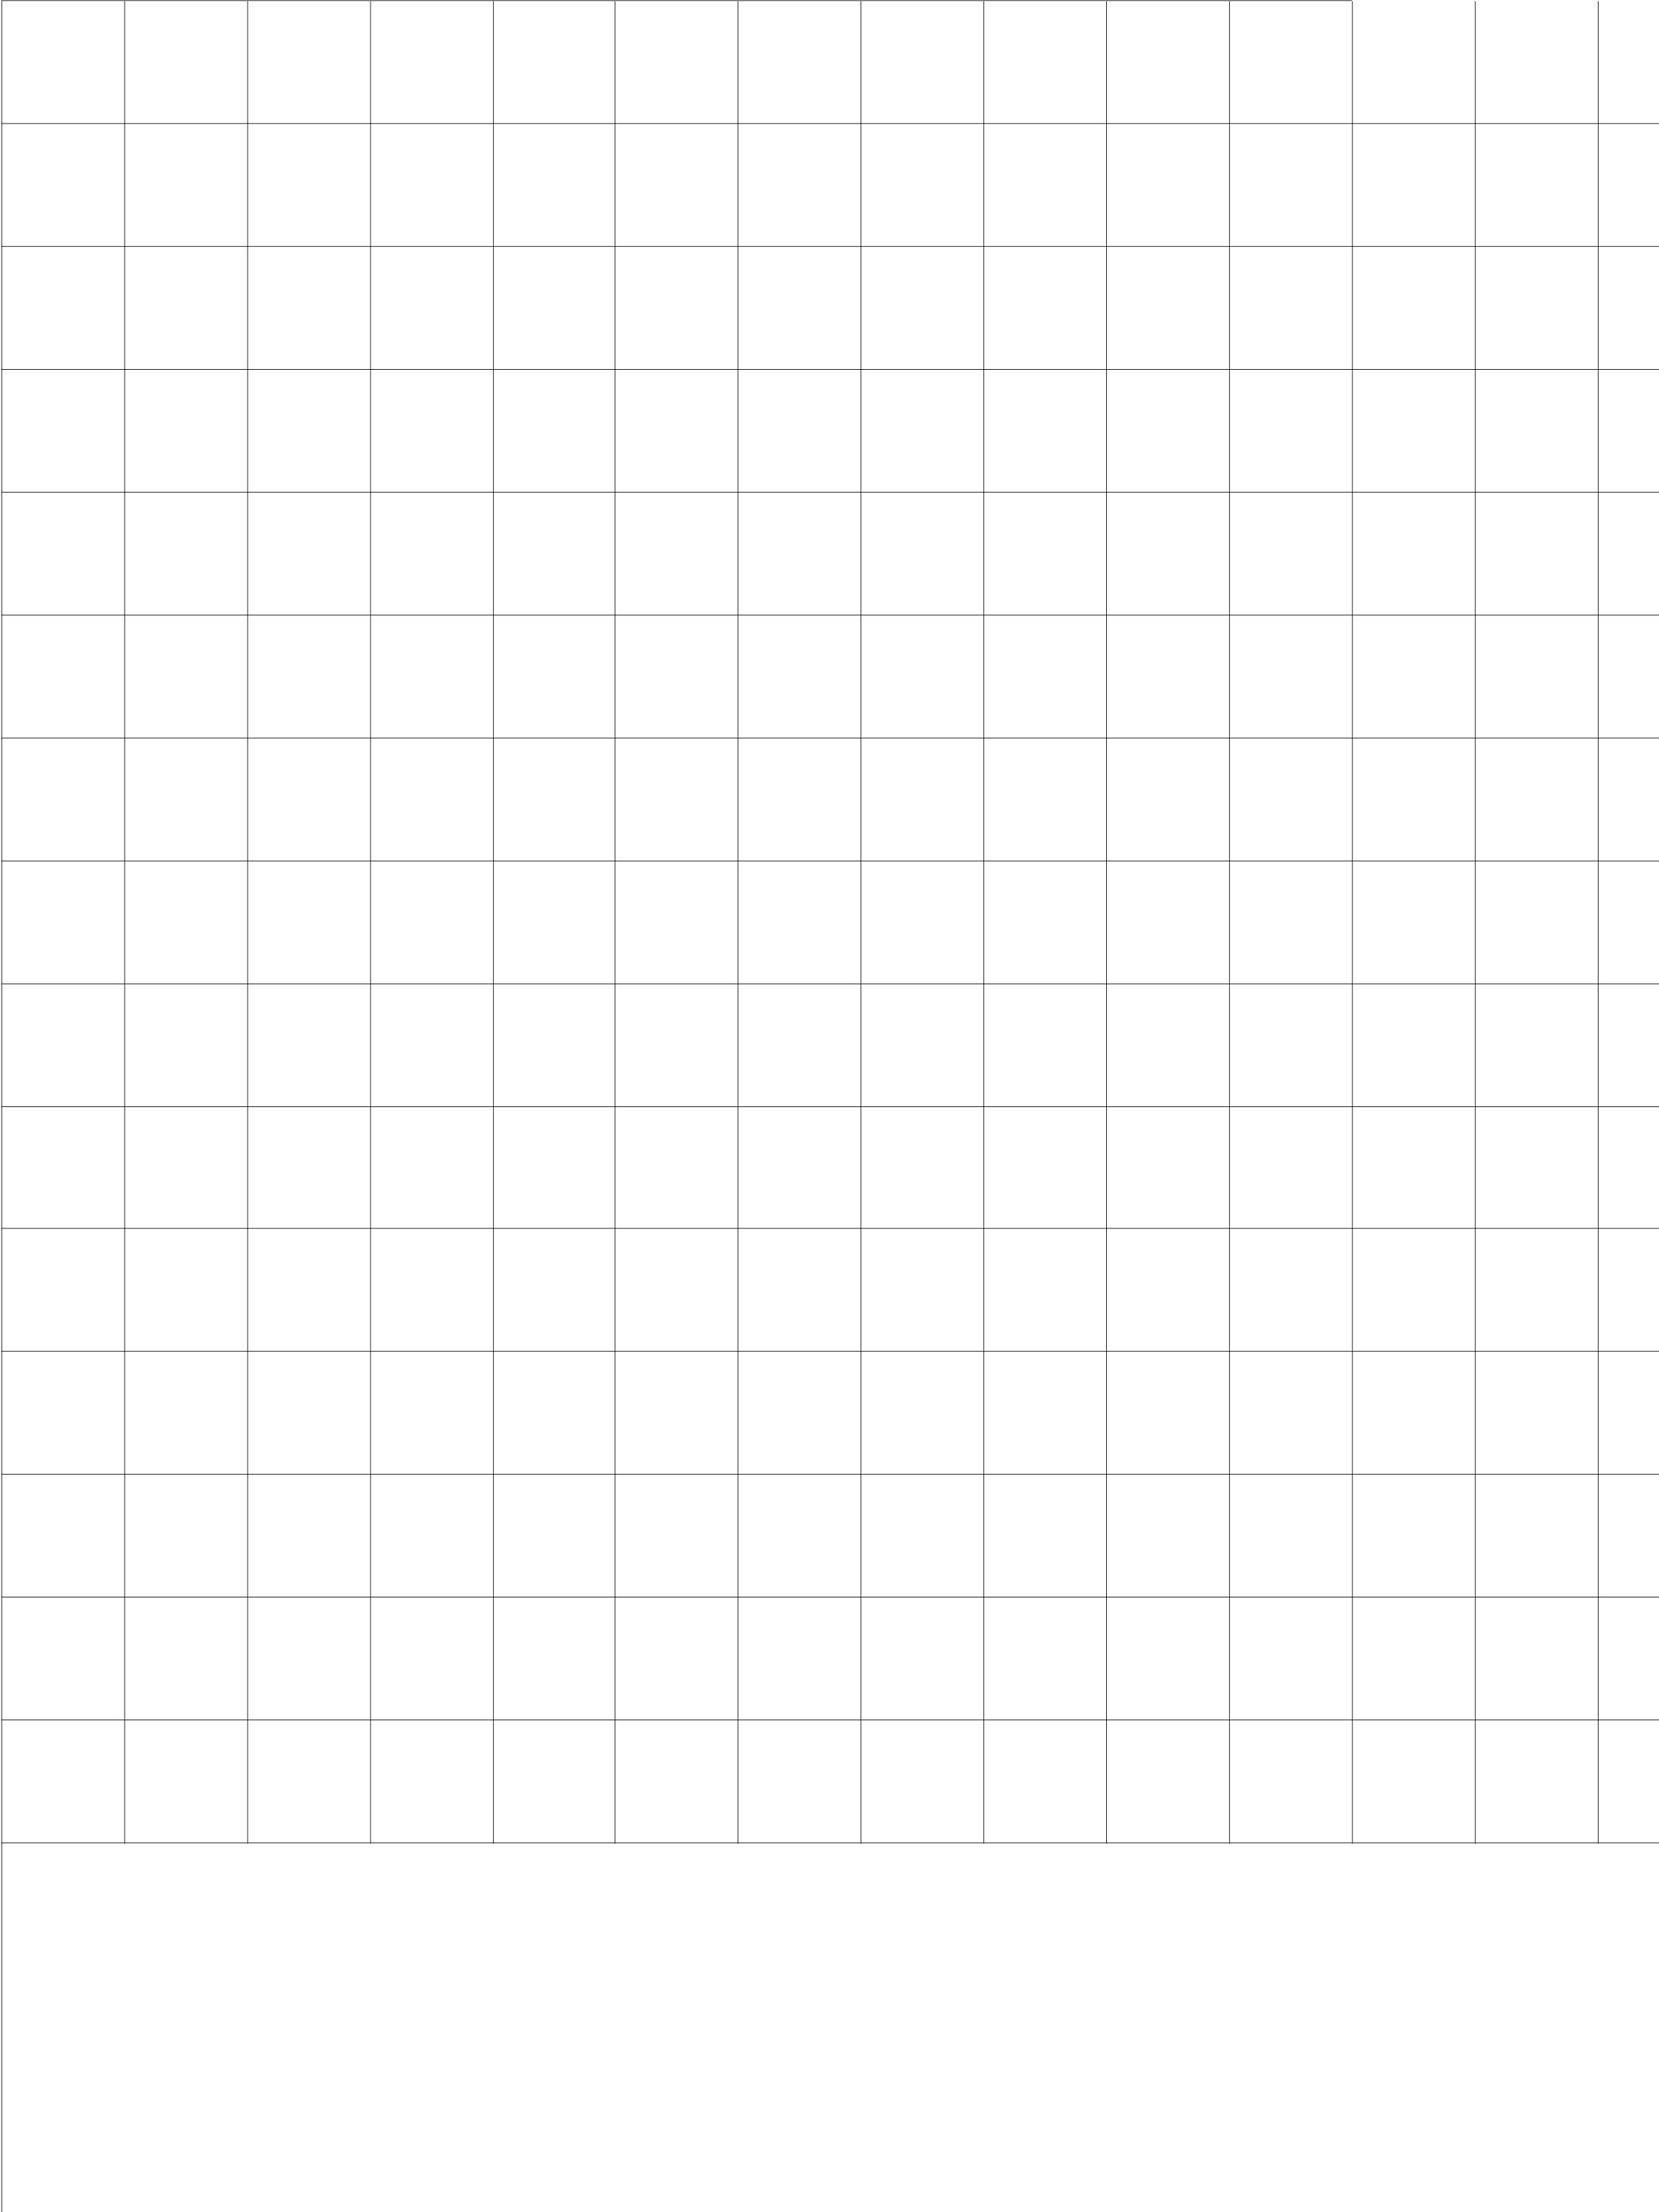 <?xml version="1.0" encoding="utf-8"?>
<!-- Generator: Adobe Illustrator 22.1.0, SVG Export Plug-In . SVG Version: 6.00 Build 0)  -->
<svg version="1.1" id="Layer_1" xmlns="http://www.w3.org/2000/svg" xmlns:xlink="http://www.w3.org/1999/xlink" x="0px" y="0px"
	 viewBox="0 0 1404 1872" style="enable-background:new 0 0 1404 1872;" xml:space="preserve">
<style type="text/css">
	.st0{fill:#FFFFFF;}
	.st1{fill:none;stroke:#000000;stroke-width:0.5;stroke-miterlimit:10;}
</style>
<title>templates_artboards_horisontal_turnt</title>
<g id="White_BG">
	<rect x="0" y="0" class="st0" width="1405" height="1872"/>
</g>
<g id="LINES">
	<line class="st1" x1="1405" y1="1559.5" x2="1" y2="1559.5"/>
	<line class="st1" x1="1405" y1="1455.5" x2="1" y2="1455.5"/>
	<line class="st1" x1="1405" y1="1351.5" x2="1" y2="1351.5"/>
	<line class="st1" x1="1405" y1="1247.5" x2="1" y2="1247.5"/>
	<line class="st1" x1="1405" y1="1143.5" x2="1" y2="1143.5"/>
	<line class="st1" x1="1405" y1="1039.5" x2="1" y2="1039.5"/>
	<line class="st1" x1="1405" y1="936.5" x2="1" y2="936.5"/>
	<line class="st1" x1="1405" y1="832.5" x2="1" y2="832.5"/>
	<line class="st1" x1="1405" y1="728.5" x2="1" y2="728.5"/>
	<line class="st1" x1="1405" y1="624.5" x2="1" y2="624.5"/>
	<line class="st1" x1="1405" y1="520.5" x2="1" y2="520.5"/>
	<line class="st1" x1="1405" y1="416.5" x2="1" y2="416.5"/>
	<line class="st1" x1="1405" y1="312.5" x2="1" y2="312.5"/>
	<line class="st1" x1="1405" y1="208.5" x2="1" y2="208.5"/>
	<line class="st1" x1="1405" y1="104.5" x2="1" y2="104.5"/>
	<line class="st1" x1="1144" y1="0.5" x2="1" y2="0.5"/>
	<line class="st1" x1="1.5" y1="1872" x2="1.5" y2="1"/>
	<line class="st1" x1="105.5" y1="1560" x2="105.5" y2="1"/>
	<line class="st1" x1="209.5" y1="1560" x2="209.5" y2="1"/>
	<line class="st1" x1="313.5" y1="1560" x2="313.5" y2="1"/>
	<line class="st1" x1="417.5" y1="1560" x2="417.5" y2="1"/>
	<line class="st1" x1="520.5" y1="1560" x2="520.5" y2="1"/>
	<line class="st1" x1="624.5" y1="1560" x2="624.5" y2="1"/>
	<line class="st1" x1="728.5" y1="1560" x2="728.5" y2="1"/>
	<line class="st1" x1="832.5" y1="1560" x2="832.5" y2="1"/>
	<line class="st1" x1="936.5" y1="1560" x2="936.5" y2="1"/>
	<line class="st1" x1="1040.5" y1="1560" x2="1040.5" y2="1"/>
	<line class="st1" x1="1144.5" y1="1560" x2="1144.5" y2="1"/>
	<line class="st1" x1="1248.5" y1="1560" x2="1248.5" y2="1"/>
	<line class="st1" x1="1352.5" y1="1560" x2="1352.5" y2="1"/>
</g>
</svg>
